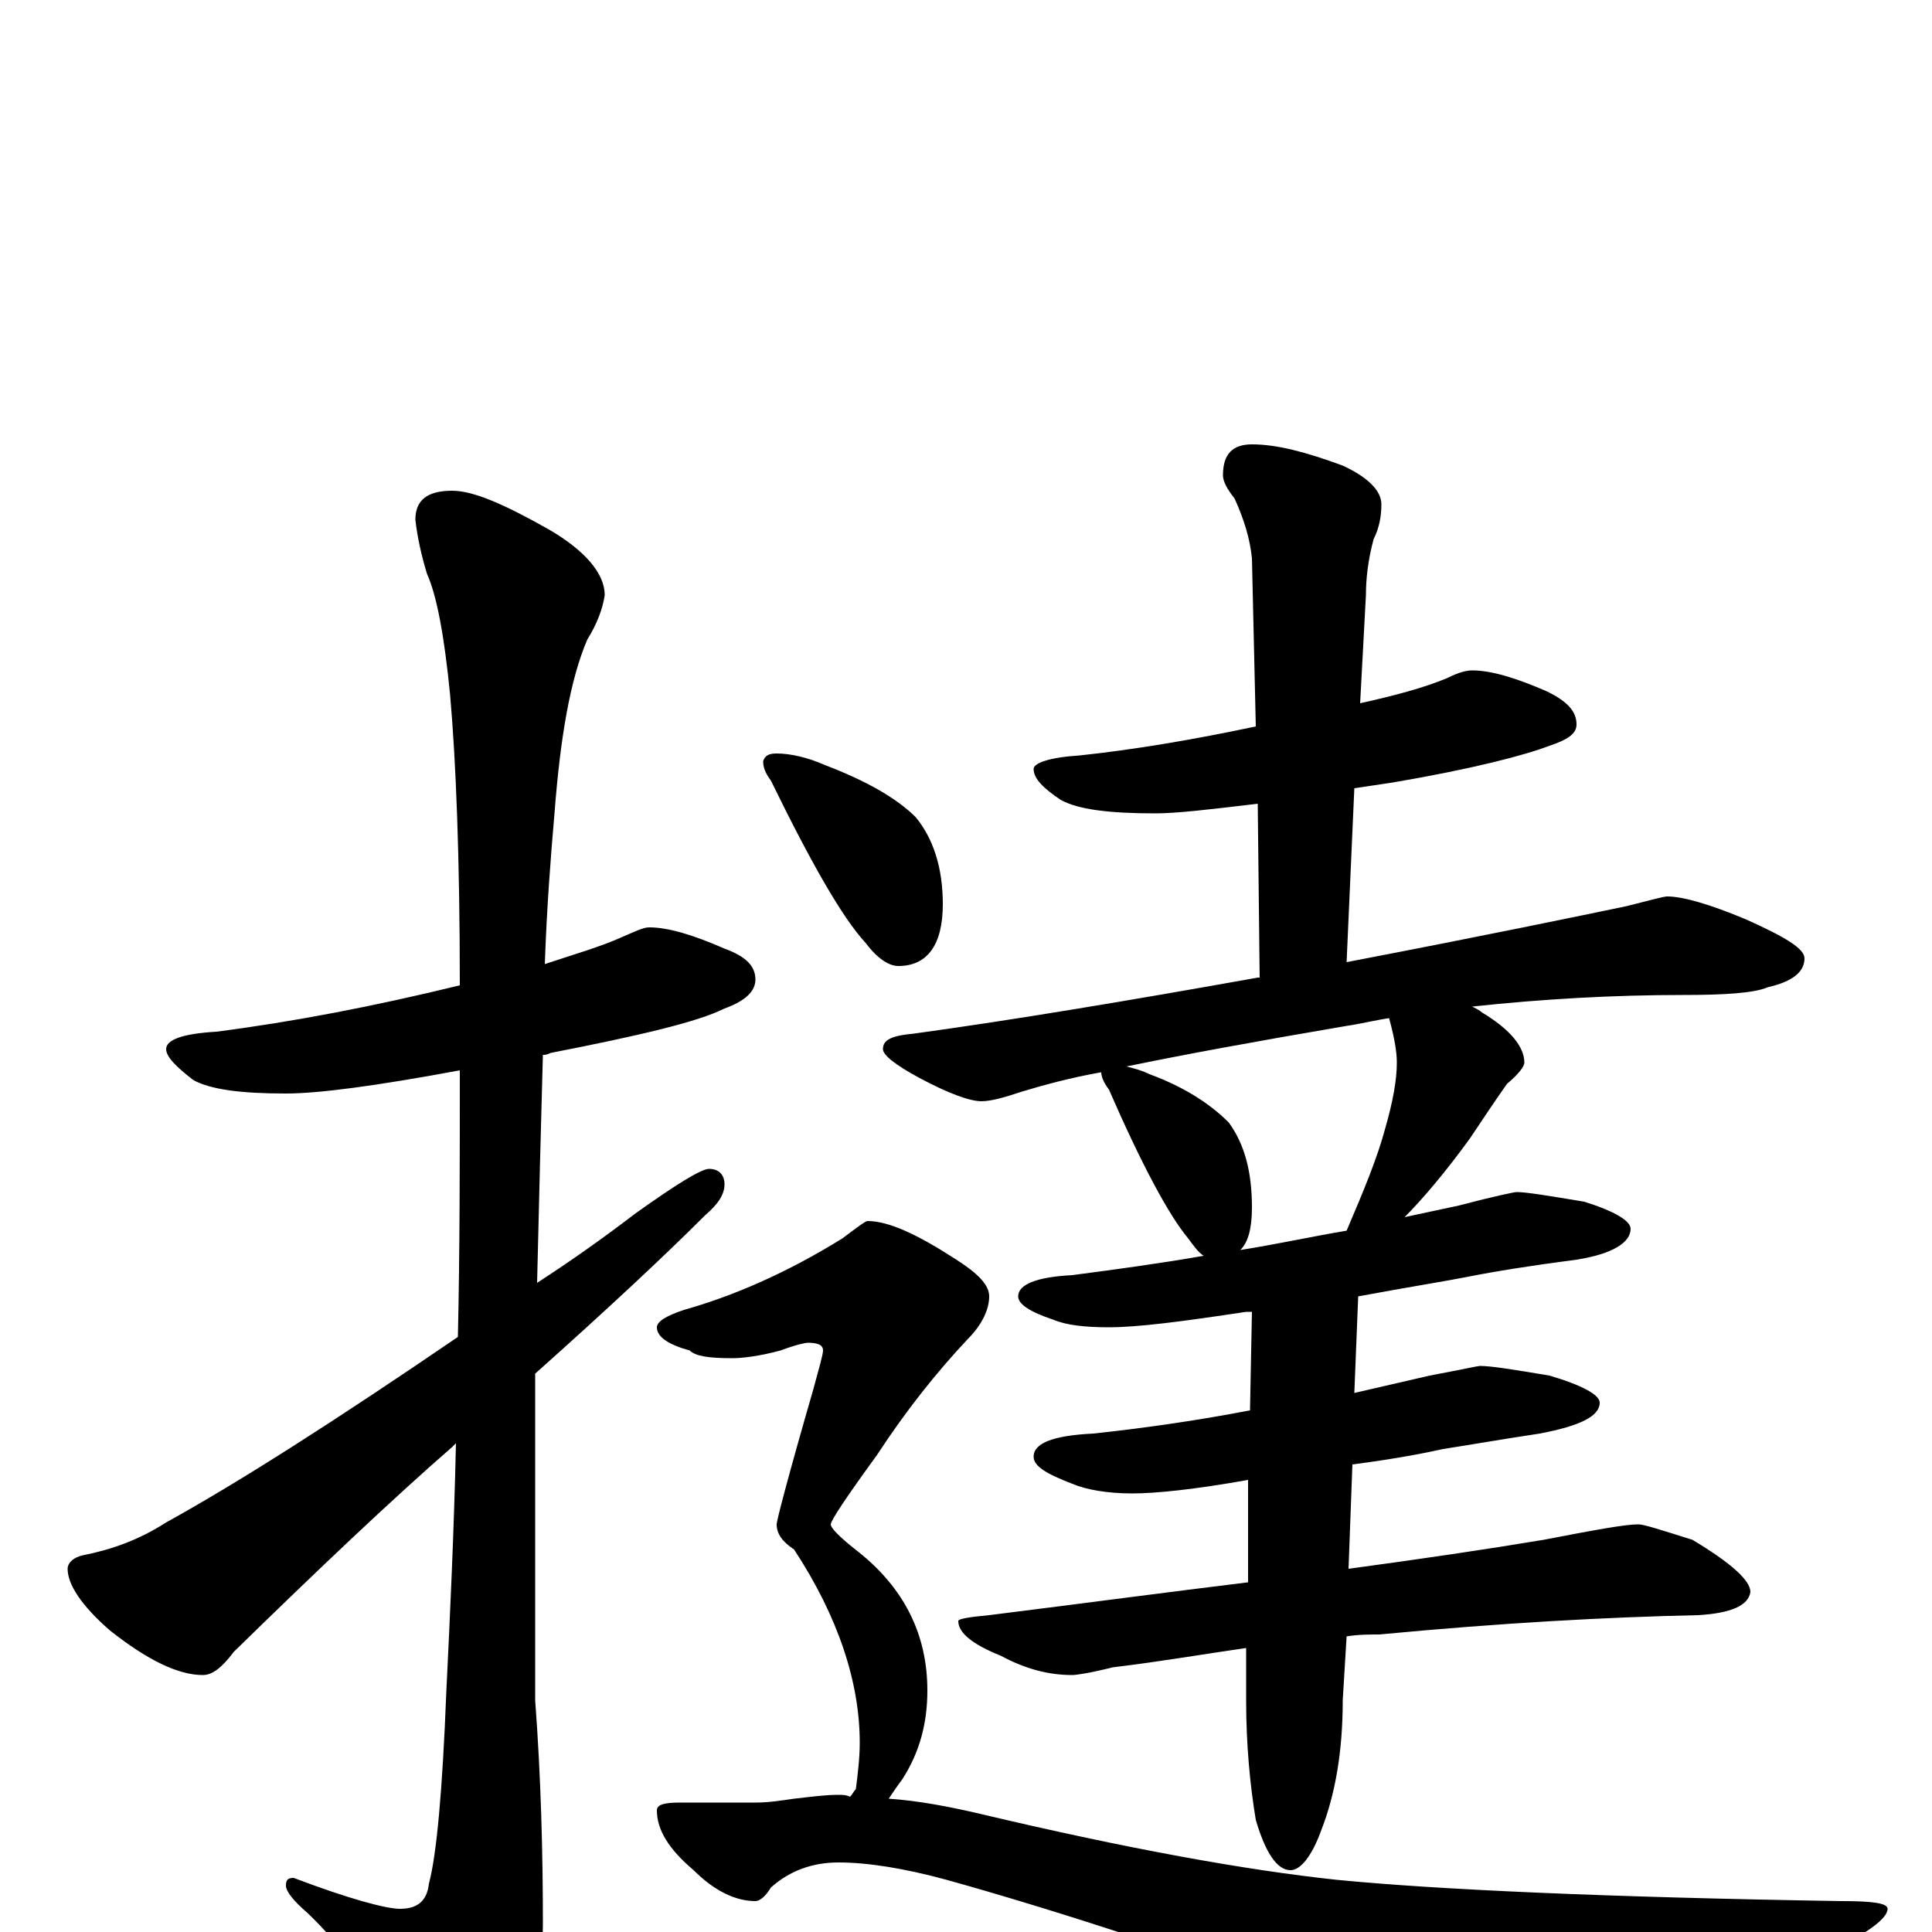 <?xml version="1.0" encoding="utf-8" ?>
<!DOCTYPE svg PUBLIC "-//W3C//DTD SVG 1.1//EN" "http://www.w3.org/Graphics/SVG/1.1/DTD/svg11.dtd">
<svg version="1.1" id="Layer_1" xmlns="http://www.w3.org/2000/svg" xmlns:xlink="http://www.w3.org/1999/xlink" x="0px" y="145px" width="1000px" height="1000px" viewBox="0 0 1000 1000" enable-background="new 0 0 1000 1000" xml:space="preserve">
<g id="Layer_1">
<path id="glyph" transform="matrix(1 0 0 -1 0 1000)" d="M336,520C346,520 359,516 375,509C386,505 391,500 391,493C391,487 386,482 375,478C361,471 331,464 285,455C283,454 282,454 281,454C280,418 279,379 278,336C295,347 312,359 329,372C350,387 363,395 367,395C372,395 375,392 375,387C375,382 372,377 365,371C344,350 314,322 277,289C277,274 277,258 277,243l0,-123C280,80 281,41 281,4C281,-18 275,-39 263,-59C252,-77 244,-86 238,-86C232,-86 225,-79 217,-66C196,-33 177,-7 159,10C152,16 148,21 148,24C148,27 149,28 152,28C181,17 200,12 207,12C216,12 221,16 222,25C226,40 229,73 231,124C233,165 235,208 236,253C235,252 235,252 234,251C203,224 165,188 121,145C115,137 110,133 105,133C92,133 76,141 57,156C42,169 35,180 35,188C35,191 38,194 43,195C58,198 72,203 86,212C124,233 174,265 237,308C238,352 238,398 238,446C195,438 165,434 148,434C125,434 109,436 100,441C91,448 86,453 86,457C86,462 95,465 112,466C151,471 193,479 238,490C238,556 236,606 233,640C230,671 226,692 221,703C218,713 216,722 215,731C215,741 221,746 234,746C245,746 261,739 284,726C303,715 313,703 313,692C312,685 309,677 304,669C295,648 290,618 287,579C285,556 283,530 282,501C297,506 311,510 322,515C329,518 333,520 336,520M762,653C772,653 785,649 801,642C811,637 816,632 816,625C816,620 811,617 802,614C789,609 762,602 721,595C714,594 708,593 701,592l-4,-90C770,516 818,526 842,531C854,534 861,536 863,536C871,536 885,532 904,524C924,515 934,509 934,504C934,497 928,492 915,489C908,486 893,485 871,485C836,485 799,483 762,479C764,478 766,477 767,476C782,467 789,458 789,450C789,448 786,444 780,439C773,429 767,420 761,411C748,393 736,379 727,370C736,372 746,374 755,376C774,381 784,383 785,383C790,383 802,381 820,378C836,373 844,368 844,364C844,357 835,351 816,348C793,345 774,342 759,339C749,337 730,334 703,329l-2,-50C714,282 727,285 740,288C756,291 765,293 766,293C772,293 784,291 802,288C819,283 828,278 828,274C828,267 818,262 797,258C777,255 760,252 747,250C738,248 723,245 700,242l-2,-54C735,193 769,198 799,203C825,208 841,211 848,211C851,211 860,208 876,203C896,191 906,182 906,176C905,169 896,165 879,164C832,163 777,160 714,154C709,154 703,154 697,153l-2,-33C695,93 691,71 684,53C679,39 673,32 668,32C661,32 655,41 650,58C647,76 645,97 645,120l0,27C624,144 601,140 576,137C564,134 557,133 555,133C543,133 531,136 518,143C503,149 496,155 496,161C496,162 501,163 512,164C560,170 605,176 646,181l0,53C618,229 598,227 586,227C573,227 562,229 555,232C542,237 535,241 535,246C535,253 545,257 566,258C594,261 621,265 647,270l1,51C647,321 646,321 645,321C612,316 589,313 574,313C562,313 552,314 545,317C533,321 527,325 527,329C527,335 536,339 555,340C578,343 600,346 623,350C620,352 618,355 615,359C605,371 591,397 574,436C571,440 570,443 570,445C553,442 539,438 529,435C520,432 513,430 508,430C502,430 491,434 476,442C463,449 457,454 457,457C457,462 462,464 473,465C524,472 584,482 651,494l1,0l-1,90C626,581 609,579 598,579C574,579 558,581 549,586C540,592 535,597 535,602C535,605 543,608 559,609C587,612 617,617 650,624l-2,87C647,721 644,731 639,742C635,747 633,751 633,754C633,765 638,770 648,770C661,770 676,766 695,759C708,753 715,746 715,739C715,733 714,727 711,721C708,710 707,700 707,692l-3,-56C722,640 737,644 749,649C755,652 759,653 762,653M642,353C661,356 679,360 697,363C706,384 713,401 717,416C721,430 723,441 723,450C723,455 722,462 719,473C712,472 704,470 697,469C650,461 612,454 583,448C587,447 591,446 595,444C614,437 627,428 636,419C644,408 648,394 648,375C648,364 646,357 642,353M402,610C409,610 418,608 427,604C448,596 464,587 474,577C483,566 488,551 488,532C488,511 480,500 465,500C460,500 454,504 448,512C436,525 420,553 399,596C396,600 395,603 395,606C396,609 398,610 402,610M449,368C460,368 475,361 495,348C506,341 512,335 512,329C512,322 508,314 501,307C485,290 469,270 454,247C438,225 430,213 430,211C430,209 435,204 444,197C468,178 480,154 480,125C480,108 476,93 467,79C464,75 462,72 460,69C475,68 491,65 508,61C584,43 645,32 692,27C743,22 830,18 953,16C969,16 977,15 977,12C977,6 962,-4 932,-17C859,-50 812,-66 792,-66C780,-66 756,-60 719,-49C627,-15 551,10 490,27C468,33 449,36 434,36C421,36 409,32 399,23C396,18 393,16 391,16C381,16 370,21 359,32C346,43 340,53 340,63C340,66 344,67 352,67l39,0C398,67 404,68 411,69C420,70 427,71 434,71C436,71 438,71 440,70C441,71 442,73 443,74C444,82 445,90 445,98C445,129 434,163 411,198C405,202 402,206 402,211C402,213 408,236 421,281C424,292 426,299 426,301C426,304 423,305 418,305C417,305 412,304 404,301C393,298 384,297 379,297C367,297 360,298 357,301C346,304 340,308 340,313C340,316 345,319 354,322C379,329 407,341 436,359C444,365 448,368 449,368z"/>
</g>
</svg>
